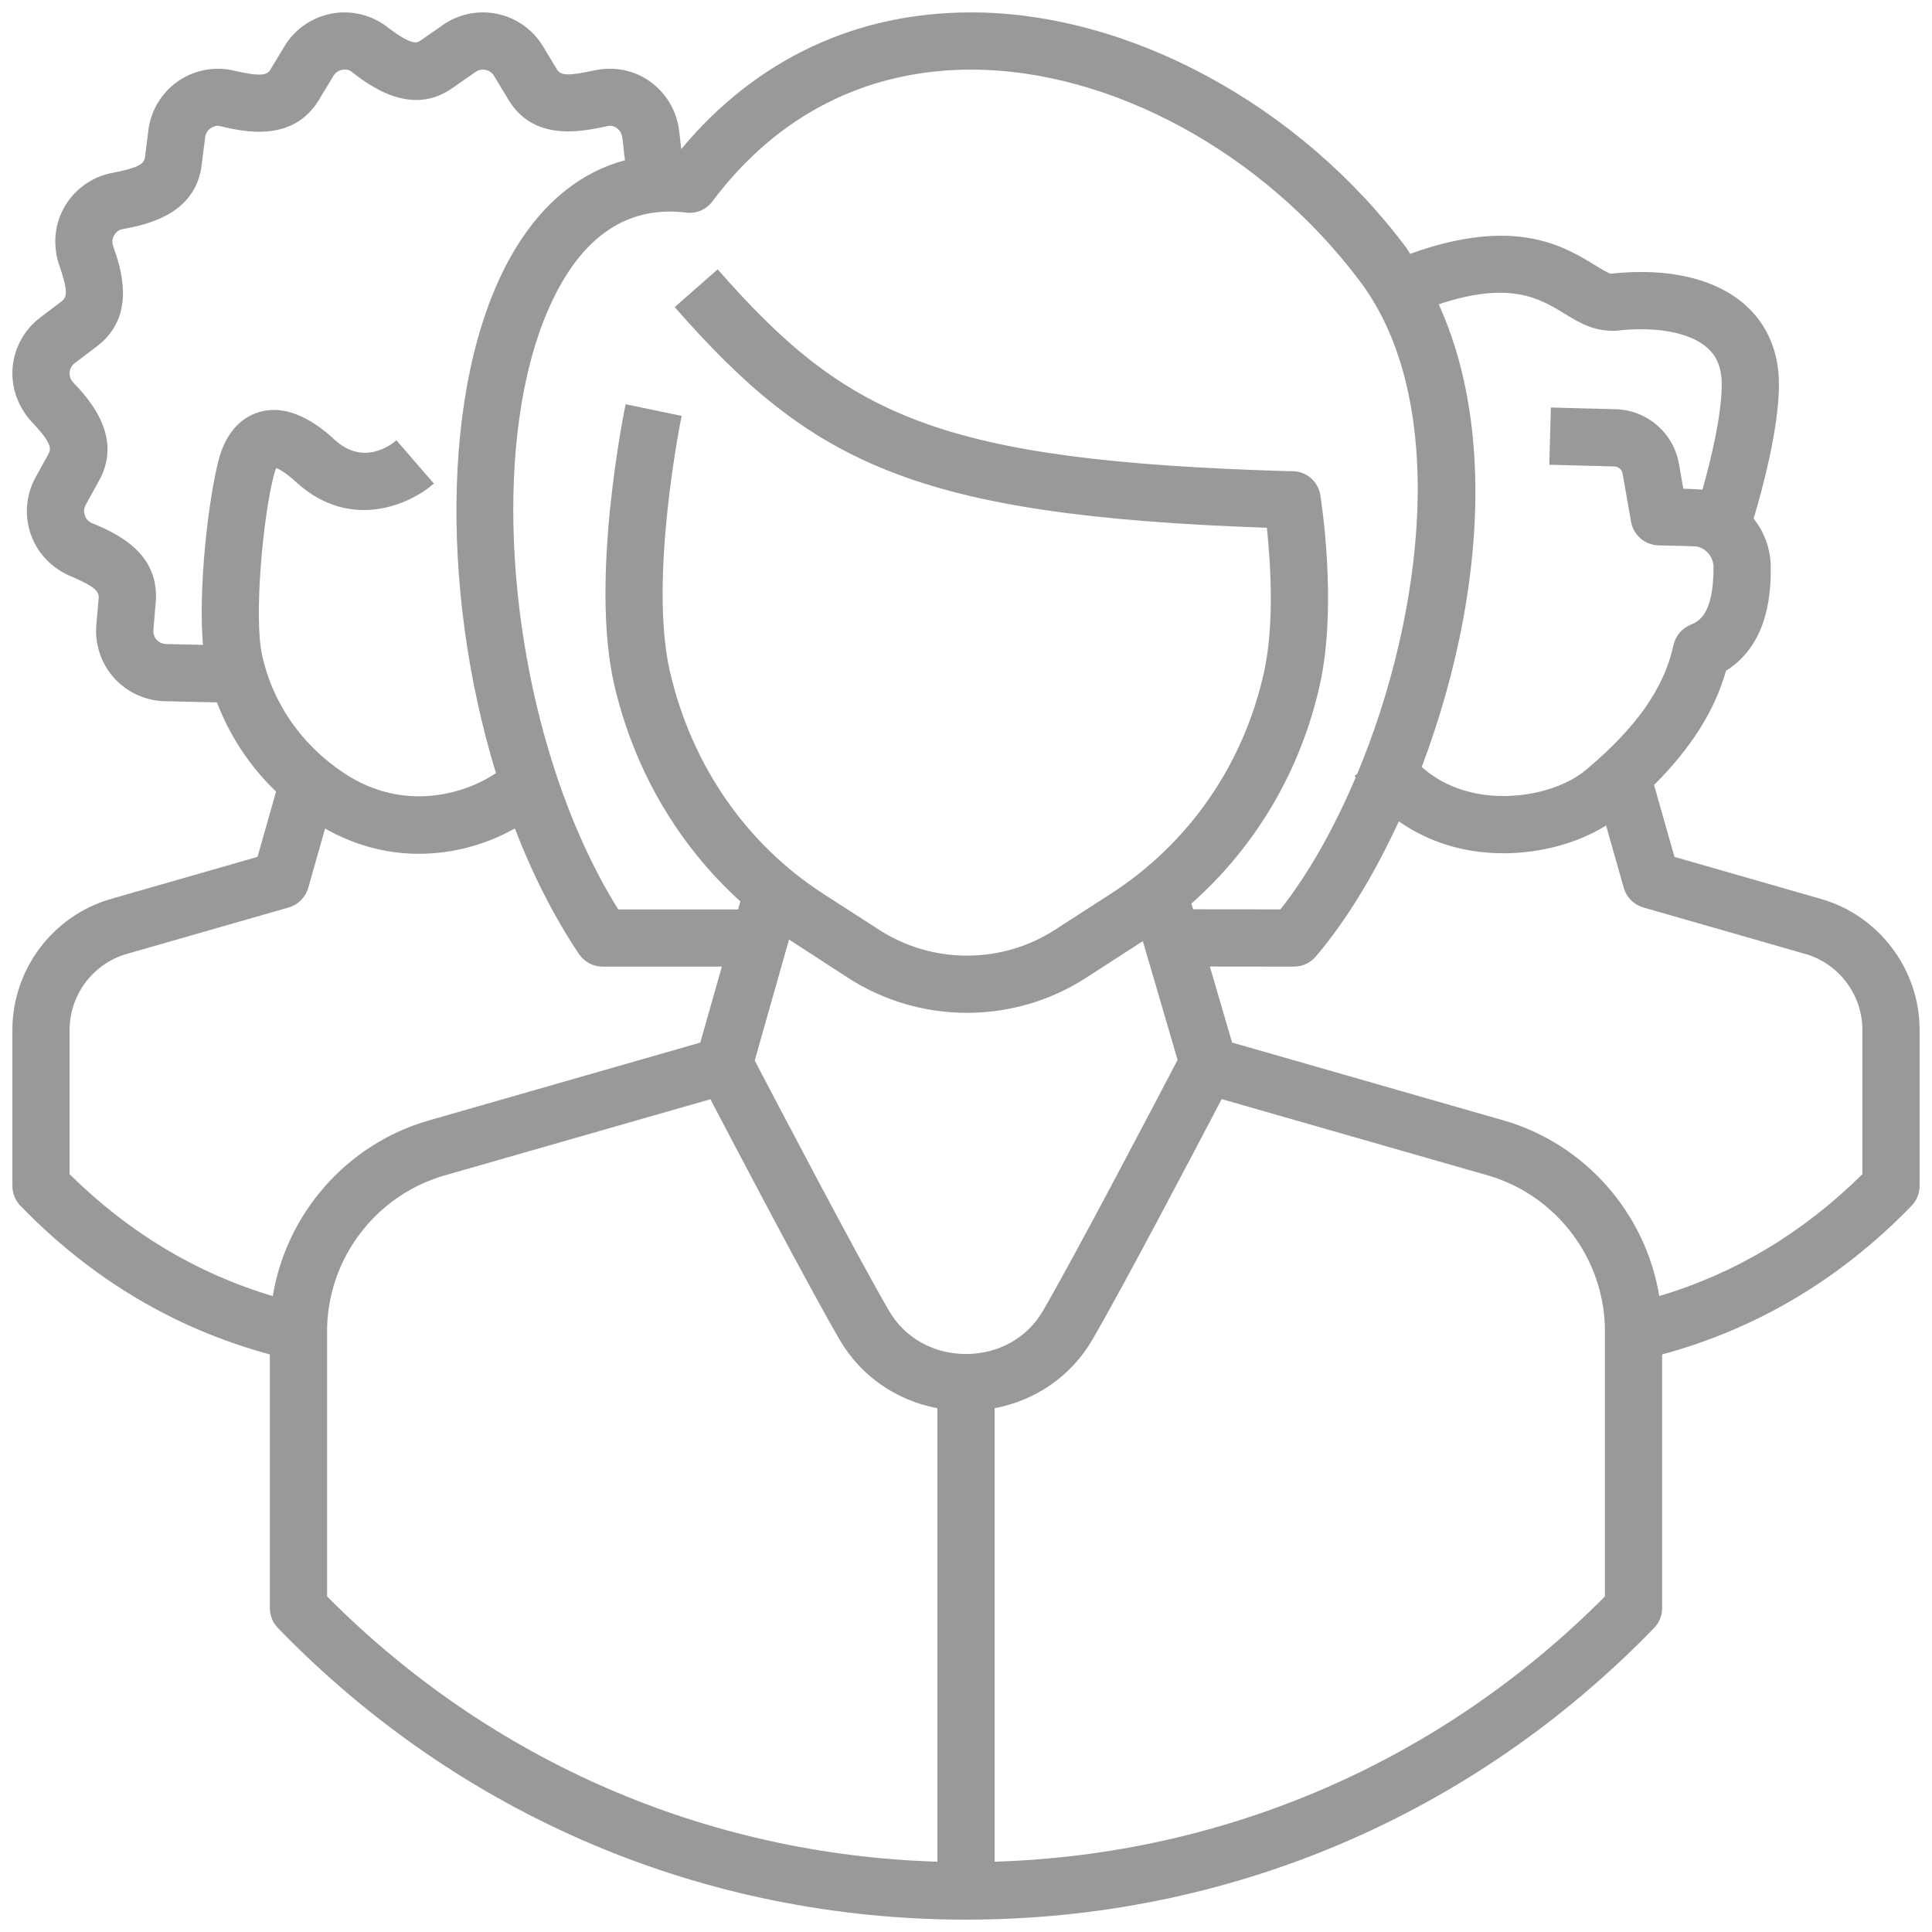<svg width="65" height="65" viewBox="0 0 65 65" fill="none" xmlns="http://www.w3.org/2000/svg">
<path d="M61.264 30.243L56.335 28.829L55.649 26.41C56.896 25.164 57.687 23.914 58.071 22.565C59.575 21.632 59.575 19.746 59.575 19.088C59.575 18.475 59.36 17.902 58.999 17.447C59.296 16.456 59.854 14.396 59.851 12.917C59.848 11.834 59.456 10.915 58.715 10.258C57.712 9.367 56.104 8.997 54.196 9.208C54.093 9.187 53.838 9.03 53.649 8.914C52.618 8.281 50.951 7.271 47.444 8.54C47.397 8.474 47.359 8.398 47.311 8.333C43.719 3.526 37.974 0.418 32.676 0.417H32.672C28.776 0.417 25.423 2.01 22.92 5.015C22.909 4.927 22.899 4.84 22.892 4.768C22.877 4.624 22.862 4.484 22.846 4.378C22.763 3.72 22.405 3.122 21.865 2.739C21.335 2.362 20.67 2.226 19.997 2.368C19.06 2.57 18.854 2.535 18.729 2.321L18.268 1.557C17.932 1 17.375 0.604 16.739 0.469C16.103 0.332 15.433 0.469 14.901 0.84L14.146 1.366C14.005 1.471 13.807 1.511 12.938 0.841C12.405 0.47 11.736 0.332 11.099 0.469C10.464 0.604 9.906 1 9.57 1.557L9.1 2.336C8.983 2.538 8.771 2.589 7.777 2.355C7.139 2.233 6.472 2.381 5.946 2.763C5.421 3.145 5.073 3.734 4.992 4.378L4.879 5.282C4.854 5.513 4.681 5.647 3.679 5.837C3.046 5.985 2.497 6.392 2.172 6.955C1.848 7.517 1.769 8.196 1.97 8.855C2.295 9.787 2.267 9.996 2.062 10.146L1.351 10.685C0.833 11.077 0.497 11.672 0.429 12.318C0.362 12.964 0.566 13.617 1.02 14.141C1.685 14.842 1.751 15.066 1.627 15.278L1.197 16.06C0.883 16.629 0.818 17.31 1.019 17.927C1.22 18.545 1.672 19.058 2.295 19.35C3.206 19.734 3.343 19.894 3.318 20.142L3.241 21.034C3.187 21.678 3.403 22.324 3.835 22.806C4.268 23.29 4.89 23.576 5.541 23.592C6.373 23.612 6.925 23.624 7.299 23.631C7.73 24.759 8.403 25.782 9.288 26.632L8.664 28.829L3.735 30.243C1.781 30.803 0.417 32.614 0.417 34.647V39.9C0.417 40.149 0.514 40.39 0.688 40.569C3.082 43.039 5.904 44.711 9.079 45.568V54.103C9.079 54.353 9.176 54.594 9.35 54.773C15.482 61.1 23.704 64.584 32.5 64.584C41.296 64.584 49.517 61.1 55.649 54.773C55.824 54.594 55.921 54.353 55.921 54.103V45.568C59.094 44.711 61.917 43.039 64.311 40.569C64.486 40.39 64.583 40.149 64.583 39.9V34.647C64.583 32.614 63.218 30.803 61.264 30.243ZM52.642 10.555C53.124 10.851 53.62 11.155 54.35 11.129C55.7 10.969 56.856 11.181 57.437 11.698C57.765 11.988 57.925 12.388 57.925 12.921C57.928 13.978 57.552 15.501 57.277 16.474C57.16 16.464 56.968 16.453 56.634 16.442L56.485 15.597C56.303 14.565 55.41 13.796 54.363 13.768L52.177 13.71L52.125 15.635L54.312 15.693C54.449 15.696 54.566 15.797 54.59 15.931L54.875 17.553C54.955 18.007 55.345 18.34 55.807 18.348C56.336 18.357 56.992 18.377 57.082 18.386C57.411 18.451 57.65 18.747 57.65 19.088C57.65 20.703 57.129 20.916 56.879 21.018C56.585 21.139 56.37 21.396 56.302 21.706C55.991 23.148 55.052 24.484 53.349 25.91C52.548 26.58 51.118 26.918 49.872 26.73C49.273 26.64 48.501 26.401 47.833 25.805C48.436 24.208 48.919 22.512 49.231 20.814C49.987 16.69 49.678 13.034 48.404 10.238C50.804 9.435 51.813 10.046 52.642 10.555ZM23.971 6.773C26.139 3.874 29.148 2.342 32.672 2.342H32.675C37.388 2.343 42.528 5.147 45.77 9.485C48.767 13.497 47.906 20.667 45.66 26.043L45.572 26.1C45.584 26.119 45.599 26.135 45.611 26.153C44.88 27.878 44.011 29.417 43.079 30.595L40.14 30.592L40.084 30.4C42.25 28.477 43.767 25.925 44.409 23.016C45.001 20.332 44.445 16.805 44.421 16.656C44.346 16.188 43.941 15.851 43.471 15.851C43.448 15.851 43.422 15.853 43.395 15.854C31.547 15.504 28.485 14.006 24.145 9.062L22.699 10.332C27.299 15.573 30.725 17.341 42.622 17.756C42.742 18.879 42.887 20.976 42.529 22.602C41.842 25.717 40.007 28.371 37.362 30.077L35.491 31.283C33.696 32.441 31.375 32.442 29.579 31.283L27.708 30.077C25.1 28.395 23.264 25.737 22.539 22.593C21.815 19.455 22.922 14.046 22.933 13.992L21.049 13.6C20.999 13.838 19.844 19.475 20.663 23.025C21.328 25.907 22.815 28.428 24.909 30.328L24.832 30.596H20.799C16.979 24.478 16.07 14.112 19.008 9.328C20.022 7.679 21.395 6.945 23.084 7.152C23.432 7.197 23.765 7.049 23.971 6.773ZM32.5 45.554C31.409 45.554 30.441 45.013 29.913 44.105C28.827 42.242 26.019 36.88 25.392 35.679L26.546 31.609C26.587 31.636 28.536 32.901 28.536 32.901C29.751 33.685 31.143 34.076 32.535 34.076C33.927 34.075 35.319 33.684 36.534 32.901C36.534 32.901 38.433 31.673 38.449 31.663L39.618 35.659C39.015 36.815 36.18 42.23 35.087 44.105C34.559 45.013 33.592 45.554 32.5 45.554ZM8.818 22.038C8.545 20.822 8.824 17.467 9.224 15.944C9.247 15.856 9.272 15.79 9.294 15.745C9.404 15.79 9.623 15.909 9.965 16.221C11.779 17.878 13.789 16.978 14.599 16.269L13.338 14.814C13.087 15.026 12.193 15.649 11.264 14.8C10.918 14.485 9.865 13.525 8.717 13.864C8.062 14.057 7.581 14.622 7.362 15.454C6.995 16.853 6.667 19.848 6.829 21.696C6.505 21.689 6.102 21.68 5.588 21.668C5.421 21.664 5.316 21.574 5.268 21.521C5.222 21.469 5.146 21.358 5.16 21.198L5.234 20.322C5.412 18.576 3.871 17.925 3.079 17.592C2.93 17.522 2.872 17.399 2.85 17.332C2.828 17.265 2.804 17.132 2.883 16.988L3.301 16.228C4.199 14.696 2.951 13.379 2.447 12.849C2.34 12.725 2.337 12.589 2.344 12.519C2.351 12.45 2.383 12.318 2.513 12.219L3.212 11.69C4.634 10.652 4.062 9.011 3.8 8.26C3.753 8.103 3.804 7.978 3.84 7.917C3.875 7.856 3.957 7.748 4.076 7.72C4.897 7.565 6.604 7.242 6.791 5.504L6.903 4.617C6.923 4.455 7.021 4.362 7.078 4.321C7.135 4.28 7.252 4.216 7.374 4.237C8.188 4.43 9.878 4.829 10.756 3.317L11.218 2.552C11.303 2.412 11.43 2.366 11.499 2.352C11.568 2.338 11.704 2.327 11.799 2.392C12.412 2.866 13.848 3.974 15.267 2.931L16.001 2.42C16.135 2.327 16.27 2.337 16.339 2.352C16.407 2.366 16.535 2.412 16.62 2.552L17.072 3.299C17.924 4.78 19.535 4.436 20.444 4.241C20.58 4.213 20.685 4.261 20.75 4.308C20.852 4.38 20.92 4.493 20.939 4.644C20.955 4.746 20.965 4.854 20.977 4.965C20.99 5.097 21.006 5.241 21.028 5.391C19.567 5.783 18.324 6.765 17.368 8.32C14.863 12.397 14.77 19.747 16.686 26.011C15.836 26.595 13.708 27.431 11.563 26.003C10.141 25.056 9.167 23.651 8.818 22.038ZM2.342 34.647C2.342 33.468 3.133 32.418 4.266 32.093L9.71 30.532C10.03 30.44 10.28 30.19 10.371 29.869L10.936 27.875C12.066 28.516 13.155 28.725 14.089 28.725C14.634 28.725 15.126 28.655 15.543 28.56C16.216 28.406 16.817 28.157 17.321 27.873C17.913 29.404 18.633 30.835 19.476 32.094C19.654 32.361 19.954 32.521 20.276 32.521H24.286L23.561 35.077L14.425 37.697C11.663 38.489 9.633 40.832 9.177 43.606C6.621 42.844 4.327 41.469 2.342 39.504L2.342 34.647ZM11.004 44.79C11.004 42.37 12.629 40.214 14.955 39.547L23.901 36.983C24.806 38.712 27.227 43.32 28.25 45.075C28.965 46.302 30.156 47.116 31.537 47.378V62.635C23.76 62.394 16.513 59.255 11.004 53.71V44.79ZM53.996 53.71C48.487 59.255 41.24 62.394 33.463 62.635V47.378C34.844 47.115 36.035 46.301 36.751 45.074C37.774 43.319 40.199 38.703 41.102 36.978L50.045 39.542C52.371 40.209 53.996 42.365 53.996 44.785V53.71ZM62.658 39.504C60.673 41.468 58.38 42.844 55.824 43.605C55.369 40.829 53.339 38.484 50.576 37.692L41.453 35.076L40.704 32.518L43.533 32.521H43.534C43.816 32.521 44.084 32.397 44.267 32.183C45.3 30.97 46.25 29.393 47.062 27.634C47.793 28.145 48.646 28.492 49.587 28.634C49.917 28.683 50.253 28.707 50.588 28.707C51.835 28.707 53.074 28.37 54.035 27.774L54.629 29.869C54.72 30.189 54.97 30.44 55.29 30.532L60.733 32.093C61.867 32.418 62.658 33.468 62.658 34.647V39.504Z" fill="#999999"/>
</svg>
